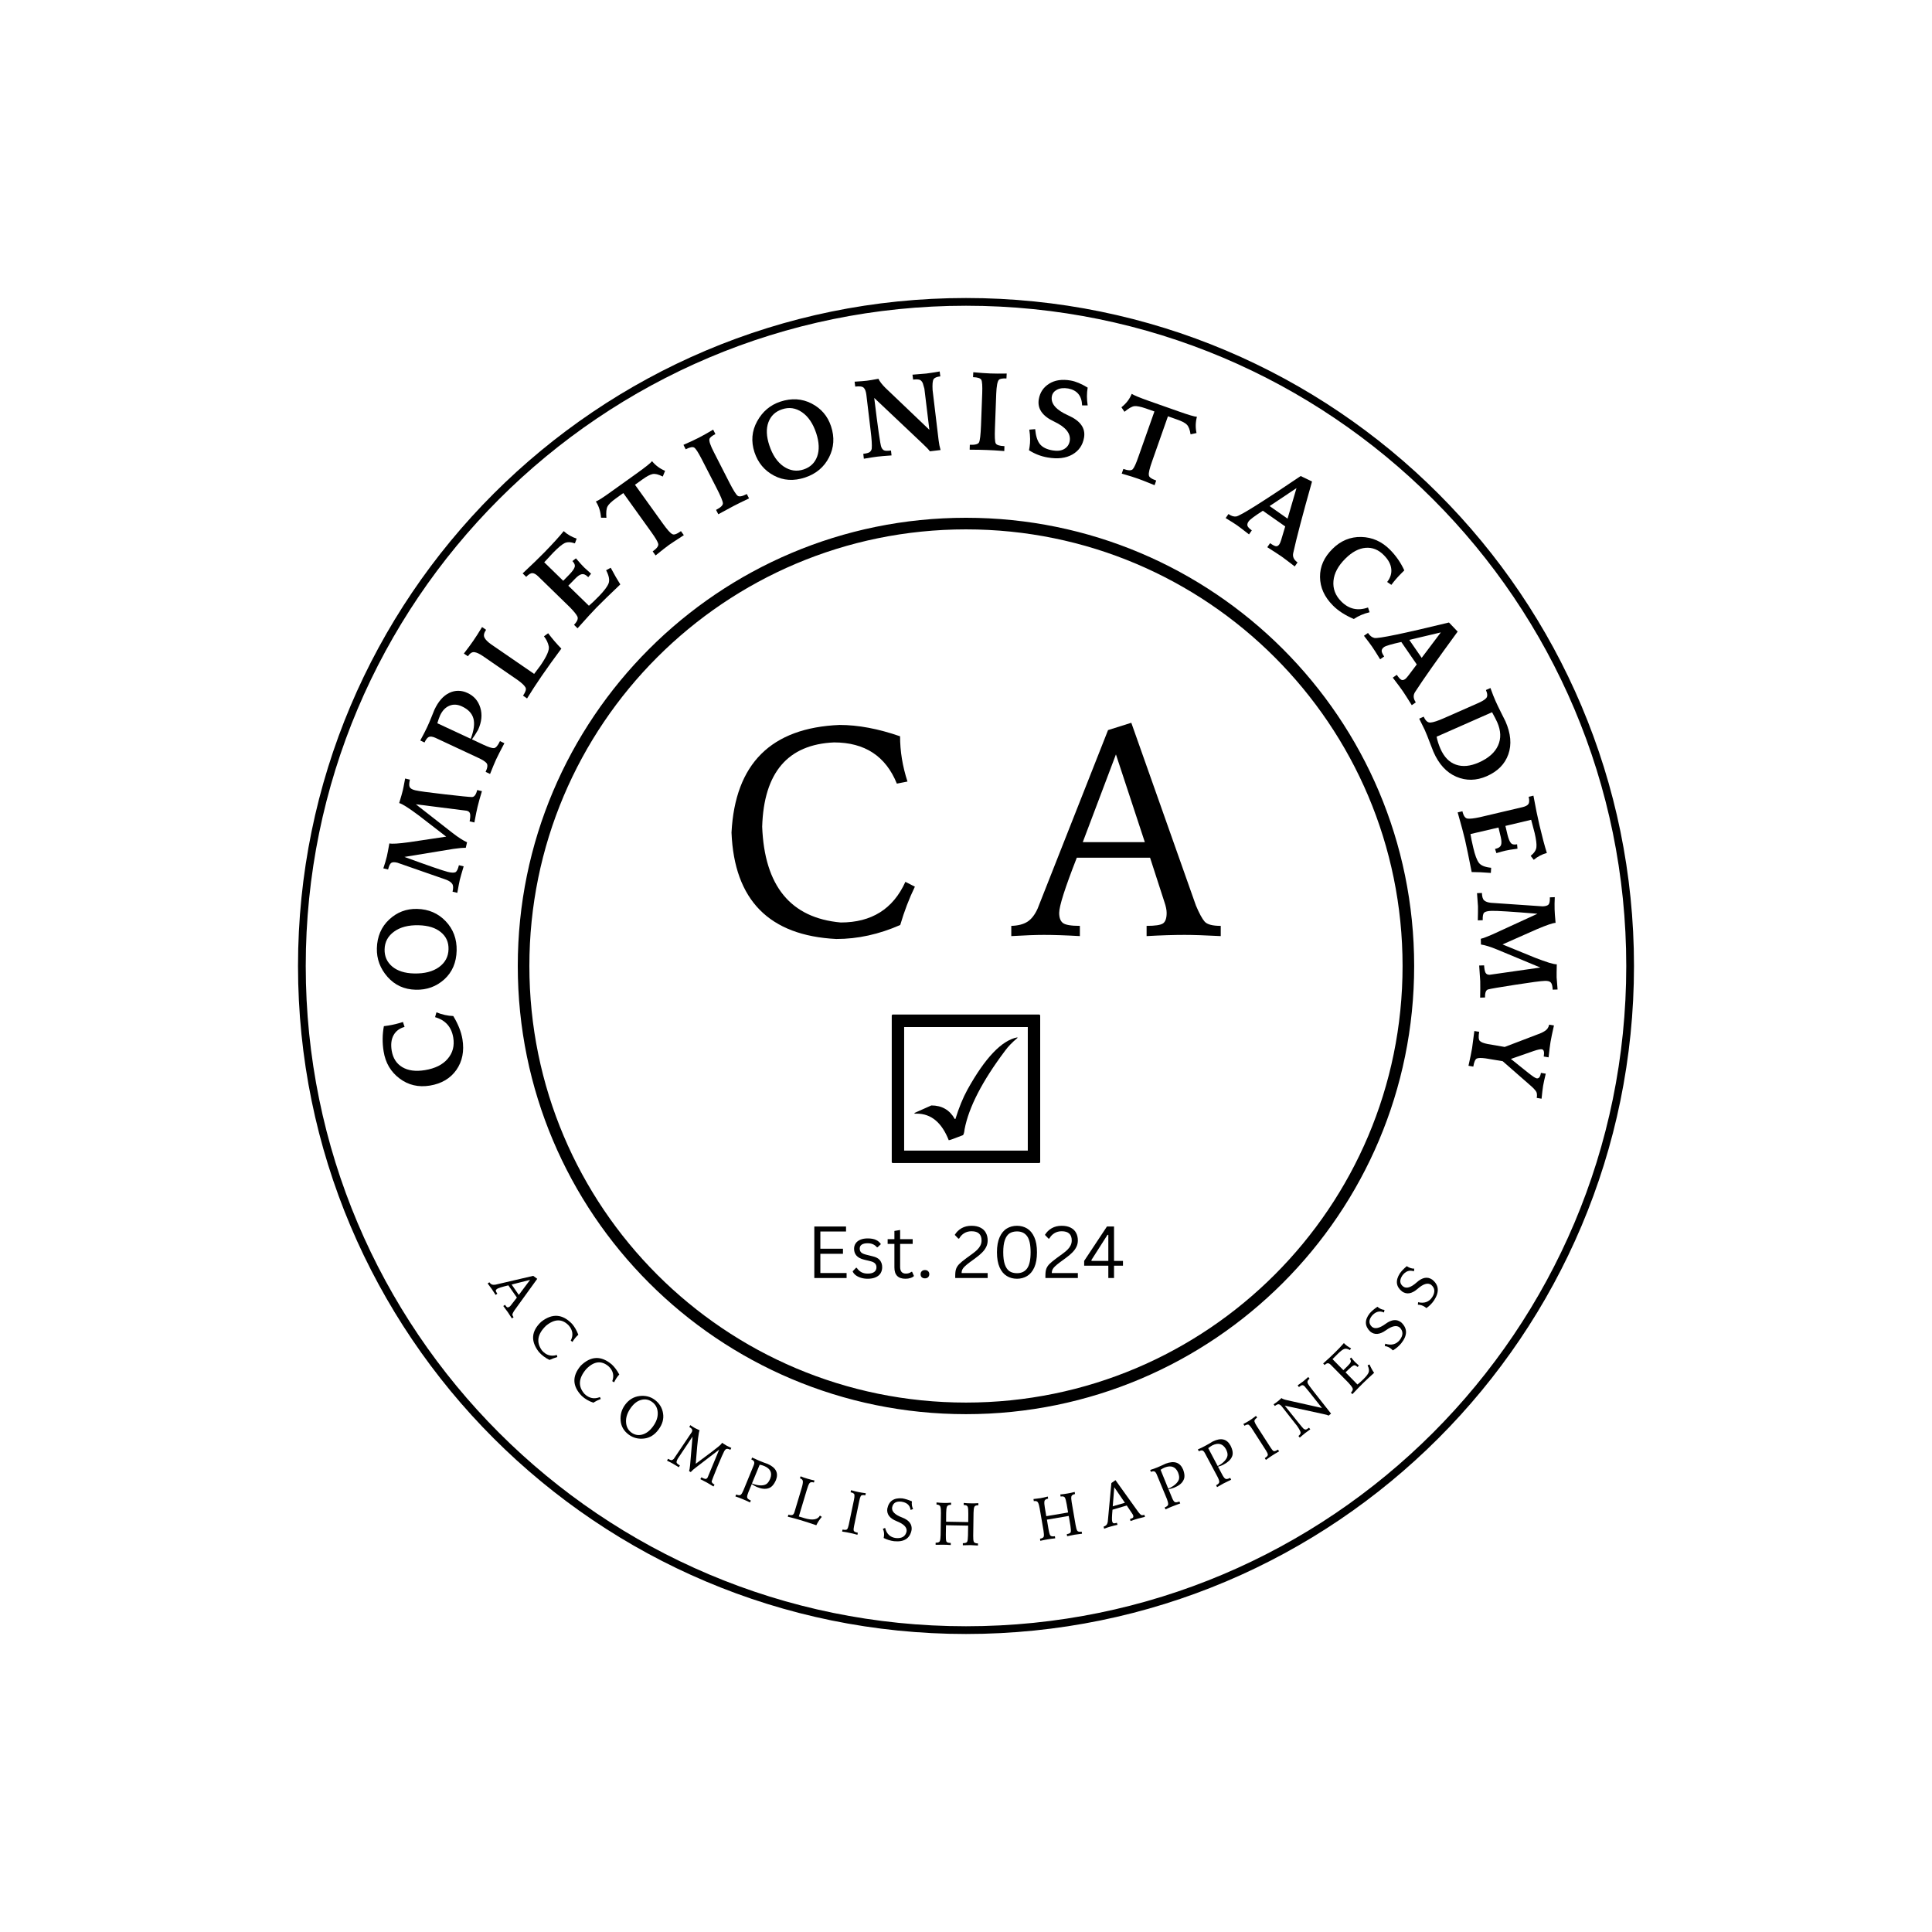 <svg class="ca-logo" xmlns="http://www.w3.org/2000/svg" xmlns:xlink="http://www.w3.org/1999/xlink" width="150" height="150"  zoomAndPan="magnify" viewBox="0 0 375 375" preserveAspectRatio="xMidYMid meet" version="1.0">
  <defs>
    <g/>
    <clipPath id="bb1827db08">
      <path d="M 57.844 57.844 L 317.156 57.844 L 317.156 317.156 L 57.844 317.156 Z M 57.844 57.844 " clip-rule="nonzero"/>
    </clipPath>
    <clipPath id="e3b09990f2">
      <path d="M 187.5 57.844 C 115.891 57.844 57.844 115.891 57.844 187.5 C 57.844 259.105 115.891 317.156 187.5 317.156 C 259.105 317.156 317.156 259.105 317.156 187.5 C 317.156 115.891 259.105 57.844 187.5 57.844 Z M 187.5 57.844 " clip-rule="nonzero"/>
    </clipPath>
    <clipPath id="e4b542cbba">
      <path d="M 100.5 100.5 L 274.488 100.5 L 274.488 274.488 L 100.5 274.488 Z M 100.5 100.5 " clip-rule="nonzero"/>
    </clipPath>
    <clipPath id="138e29d78c">
      <path d="M 187.496 100.5 C 139.449 100.5 100.5 139.449 100.5 187.496 C 100.5 235.543 139.449 274.488 187.496 274.488 C 235.543 274.488 274.488 235.543 274.488 187.496 C 274.488 139.449 235.543 100.5 187.496 100.5 Z M 187.496 100.5 " clip-rule="nonzero"/>
    </clipPath>
  </defs>
  <g clip-path="url(#bb1827db08)">
    <g clip-path="url(#e3b09990f2)">
      <path stroke-linecap="butt" transform="matrix(0.75, 0, 0, 0.75, 57.842, 57.842)" fill="none" stroke-linejoin="miter" d="M 172.877 0.002 C 77.398 0.002 0.002 77.398 0.002 172.877 C 0.002 268.351 77.398 345.752 172.877 345.752 C 268.351 345.752 345.752 268.351 345.752 172.877 C 345.752 77.398 268.351 0.002 172.877 0.002 Z M 172.877 0.002 " stroke="#000000" stroke-width="4" stroke-opacity="1" stroke-miterlimit="4"/>
    </g>
  </g>
  <g clip-path="url(#e4b542cbba)">
    <g clip-path="url(#138e29d78c)">
      <path stroke-linecap="butt" transform="matrix(0.75, 0, 0, 0.75, 100.502, 100.502)" fill="none" stroke-linejoin="miter" d="M 115.992 -0.002 C 51.93 -0.002 -0.002 51.93 -0.002 115.992 C -0.002 180.055 51.93 231.982 115.992 231.982 C 180.055 231.982 231.982 180.055 231.982 115.992 C 231.982 51.93 180.055 -0.002 115.992 -0.002 Z M 115.992 -0.002 " stroke="#000000" stroke-width="6" stroke-opacity="1" stroke-miterlimit="4"/>
    </g>
  </g>
  <g fill="#000" fill-opacity="1">
    <g transform="translate(140.391, 181.696)">
      <g>
        <path d="M 21.938 0.562 C 8.906 -0.094 2.125 -6.977 1.594 -20.094 C 2.289 -33.469 9.281 -40.43 22.562 -40.984 C 26.164 -40.984 30.082 -40.25 34.312 -38.781 C 34.312 -35.883 34.789 -32.957 35.75 -30 L 33.688 -29.594 C 31.531 -34.926 27.461 -37.594 21.484 -37.594 C 12.516 -37.195 7.867 -31.742 7.547 -21.234 C 7.992 -9.711 13.078 -3.516 22.797 -2.641 C 28.785 -2.641 32.969 -5.27 35.344 -10.531 L 37.188 -9.594 C 36.07 -7.289 35.125 -4.812 34.344 -2.156 C 30.227 -0.344 26.094 0.562 21.938 0.562 Z M 21.938 0.562 "/>
      </g>
    </g>
  </g>
  <g fill="#000" fill-opacity="1">
    <g transform="translate(179.777, 181.696)">
      <g/></g>
  </g>
  <g fill="#000" fill-opacity="1">
    <g transform="translate(196.852, 181.696)">
      <g>
        <path d="M 40.094 0 C 37.113 -0.156 34.77 -0.234 33.062 -0.234 C 30.938 -0.234 28.484 -0.156 25.703 0 L 25.703 -1.984 C 27.348 -1.984 28.406 -2.141 28.875 -2.453 C 29.352 -2.773 29.594 -3.457 29.594 -4.5 C 29.594 -5.062 29.453 -5.754 29.172 -6.578 L 26.375 -15.219 L 12.156 -15.219 C 9.875 -9.395 8.734 -5.82 8.734 -4.5 C 8.734 -3.57 8.973 -2.922 9.453 -2.547 C 9.941 -2.172 11.039 -1.984 12.75 -1.984 L 12.75 0 C 10.031 -0.156 7.707 -0.234 5.781 -0.234 C 4.219 -0.234 2.102 -0.156 -0.562 0 L -0.562 -1.984 C 0.738 -2.023 1.781 -2.289 2.562 -2.781 C 3.344 -3.281 4.004 -4.129 4.547 -5.328 L 18.219 -39.984 L 22.734 -41.406 L 35.281 -5.922 C 35.926 -4.398 36.488 -3.363 36.969 -2.812 C 37.457 -2.258 38.5 -1.984 40.094 -1.984 Z M 25.359 -18.234 L 19.75 -35.266 L 13.312 -18.234 Z M 25.359 -18.234 "/>
      </g>
    </g>
  </g>
  <g fill="#000" fill-opacity="1">
    <g transform="translate(90.916, 210.196)">
      <g>
        <path d="M -1.156 -8.484 C -0.781 -6.18 -1.172 -4.195 -2.328 -2.531 C -3.492 -0.875 -5.207 0.141 -7.469 0.516 C -9.695 0.879 -11.66 0.422 -13.359 -0.859 C -15.066 -2.141 -16.098 -3.891 -16.453 -6.109 C -16.723 -7.766 -16.707 -9.398 -16.406 -11.016 C -16.113 -11.047 -15.82 -11.086 -15.531 -11.141 C -14.613 -11.285 -13.672 -11.516 -12.703 -11.828 L -12.391 -10.875 C -13.367 -10.602 -14.078 -10.07 -14.516 -9.281 C -14.961 -8.488 -15.086 -7.488 -14.891 -6.281 C -14.648 -4.812 -13.961 -3.738 -12.828 -3.062 C -11.691 -2.383 -10.227 -2.191 -8.438 -2.484 C -6.469 -2.805 -4.992 -3.539 -4.016 -4.688 C -3.035 -5.832 -2.676 -7.203 -2.938 -8.797 C -3.281 -10.867 -4.457 -12.191 -6.469 -12.766 L -6.203 -13.703 C -5.086 -13.254 -4 -13.016 -2.938 -12.984 C -1.988 -11.422 -1.395 -9.922 -1.156 -8.484 Z M -1.156 -8.484 "/>
      </g>
    </g>
  </g>
  <g fill="#000" fill-opacity="1">
    <g transform="translate(88.212, 192.997)">
      <g>
        <path d="M 0.422 -8.5 C 0.367 -6.176 -0.426 -4.312 -1.969 -2.906 C -3.52 -1.508 -5.367 -0.836 -7.516 -0.891 C -9.742 -0.941 -11.57 -1.773 -13 -3.391 C -14.426 -5.016 -15.113 -6.863 -15.062 -8.938 C -15 -11.227 -14.203 -13.086 -12.672 -14.516 C -11.148 -15.941 -9.344 -16.629 -7.25 -16.578 C -5.008 -16.523 -3.156 -15.723 -1.688 -14.172 C -0.227 -12.629 0.473 -10.738 0.422 -8.5 Z M -1.156 -8.734 C -1.113 -10.109 -1.609 -11.219 -2.641 -12.062 C -3.672 -12.914 -5.109 -13.363 -6.953 -13.406 C -8.93 -13.457 -10.52 -13.047 -11.719 -12.172 C -12.914 -11.305 -13.531 -10.16 -13.562 -8.734 C -13.594 -7.367 -13.098 -6.254 -12.078 -5.391 C -11.055 -4.535 -9.633 -4.086 -7.812 -4.047 C -5.812 -4.004 -4.207 -4.414 -3 -5.281 C -1.801 -6.156 -1.188 -7.305 -1.156 -8.734 Z M -1.156 -8.734 "/>
      </g>
    </g>
  </g>
  <g fill="#000" fill-opacity="1">
    <g transform="translate(88.685, 173.595)">
      <g>
        <path d="M 4.859 -20.031 C 4.504 -18.895 4.219 -17.867 4 -16.953 C 3.875 -16.461 3.672 -15.461 3.391 -13.953 L 2.469 -14.172 C 2.594 -14.816 2.625 -15.297 2.562 -15.609 C 2.508 -15.93 2.289 -16.141 1.906 -16.234 C 1.812 -16.254 -1.477 -16.672 -7.969 -17.484 L -0.812 -11.891 C 0.281 -11.047 1.207 -10.453 1.969 -10.109 L 1.719 -9.031 C 1.207 -9.051 0.414 -8.984 -0.656 -8.828 L -10.188 -7.266 C -5.562 -5.578 -2.754 -4.609 -1.766 -4.359 C -1.066 -4.191 -0.578 -4.172 -0.297 -4.297 C -0.023 -4.43 0.203 -4.883 0.391 -5.656 L 1.312 -5.438 C 0.957 -4.258 0.707 -3.383 0.562 -2.812 C 0.488 -2.52 0.328 -1.68 0.078 -0.297 L -0.844 -0.516 C -0.676 -1.211 -0.695 -1.719 -0.906 -2.031 C -1.113 -2.344 -1.492 -2.609 -2.047 -2.828 L -11.547 -6.141 C -12.086 -6.273 -12.477 -6.27 -12.719 -6.125 C -12.969 -5.977 -13.18 -5.547 -13.359 -4.828 L -14.281 -5.047 C -13.988 -5.91 -13.758 -6.688 -13.594 -7.375 C -13.488 -7.82 -13.328 -8.66 -13.109 -9.891 C -12.598 -9.766 -11.32 -9.844 -9.281 -10.125 L -2.078 -11.203 L -7.438 -15.344 C -9.375 -16.789 -10.629 -17.582 -11.203 -17.719 C -10.836 -18.926 -10.602 -19.75 -10.5 -20.188 C -10.445 -20.383 -10.297 -21.148 -10.047 -22.484 L -9.125 -22.266 C -9.289 -21.578 -9.301 -21.094 -9.156 -20.812 C -9.008 -20.539 -8.656 -20.336 -8.094 -20.203 C -7.395 -20.035 -5.492 -19.773 -2.391 -19.422 C 0.703 -19.066 2.473 -18.891 2.922 -18.891 C 3.379 -18.898 3.719 -19.352 3.938 -20.25 Z M 4.859 -20.031 "/>
      </g>
    </g>
  </g>
  <g fill="#000" fill-opacity="1">
    <g transform="translate(94.698, 151.133)">
      <g>
        <path d="M -3.328 -7.734 C -2.703 -9.367 -2.531 -10.688 -2.812 -11.688 C -3.094 -12.688 -3.832 -13.461 -5.031 -14.016 C -5.895 -14.422 -6.703 -14.469 -7.453 -14.156 C -8.211 -13.852 -8.816 -13.234 -9.266 -12.297 C -9.453 -11.879 -9.633 -11.363 -9.812 -10.75 Z M 3.203 -6.875 C 2.492 -5.539 1.957 -4.488 1.594 -3.719 C 1.312 -3.102 0.922 -2.164 0.422 -0.906 L -0.438 -1.312 C -0.051 -2.133 0.004 -2.703 -0.266 -3.016 C -0.535 -3.336 -1.078 -3.68 -1.891 -4.047 L -10.219 -7.938 C -10.75 -8.164 -11.16 -8.219 -11.453 -8.094 C -11.742 -7.969 -12.023 -7.609 -12.297 -7.016 L -13.125 -7.406 C -12.531 -8.5 -12.086 -9.359 -11.797 -9.984 C -11.523 -10.566 -11.238 -11.234 -10.938 -11.984 C -10.633 -12.742 -10.445 -13.207 -10.375 -13.375 C -9.613 -15 -8.656 -16.086 -7.5 -16.641 C -6.344 -17.191 -5.16 -17.188 -3.953 -16.625 C -2.703 -16.051 -1.875 -15.098 -1.469 -13.766 C -1.062 -12.441 -1.203 -11.02 -1.891 -9.5 C -2.316 -8.75 -2.719 -8.125 -3.094 -7.625 L -0.828 -6.562 C 0.141 -6.113 0.805 -5.898 1.172 -5.922 C 1.547 -5.953 1.938 -6.406 2.344 -7.281 Z M 3.203 -6.875 "/>
      </g>
    </g>
  </g>
  <g fill="#000" fill-opacity="1">
    <g transform="translate(101.739, 136.397)">
      <g>
        <path d="M 7.219 -10.5 C 5.77 -8.551 4.492 -6.773 3.391 -5.172 C 2.348 -3.648 1.406 -2.203 0.562 -0.828 L -0.219 -1.375 C 0.281 -2.094 0.441 -2.617 0.266 -2.953 C 0.055 -3.336 -0.438 -3.812 -1.219 -4.375 L -7.953 -9.016 C -8.648 -9.492 -9.219 -9.758 -9.656 -9.812 C -10.094 -9.875 -10.516 -9.609 -10.922 -9.016 L -11.703 -9.547 C -10.973 -10.484 -10.367 -11.301 -9.891 -12 C -9.41 -12.688 -8.836 -13.582 -8.172 -14.688 L -7.391 -14.156 C -7.805 -13.551 -7.91 -13.047 -7.703 -12.641 C -7.504 -12.234 -7.07 -11.797 -6.406 -11.328 L 1.938 -5.594 C 2.508 -6.332 2.922 -6.879 3.172 -7.234 C 4.379 -8.992 4.914 -10.219 4.781 -10.906 C 4.645 -11.602 4.332 -12.266 3.844 -12.891 L 4.656 -13.484 C 5.5 -12.367 6.352 -11.375 7.219 -10.5 Z M 7.219 -10.5 "/>
      </g>
    </g>
  </g>
  <g fill="#000" fill-opacity="1">
    <g transform="translate(111.4, 122.669)">
      <g>
        <path d="M 9 -9.234 C 6.926 -7.266 5.395 -5.773 4.406 -4.766 C 3.688 -4.035 2.453 -2.688 0.703 -0.719 L 0.016 -1.391 C 0.648 -2.047 0.867 -2.582 0.672 -3 C 0.473 -3.414 -0.023 -4.031 -0.828 -4.844 L -6.922 -10.781 C -7.348 -11.195 -7.723 -11.41 -8.047 -11.422 C -8.379 -11.441 -8.785 -11.203 -9.266 -10.703 L -9.953 -11.375 C -8.234 -12.977 -6.832 -14.332 -5.75 -15.438 C -4.133 -17.094 -2.879 -18.473 -1.984 -19.578 C -1.266 -18.922 -0.426 -18.438 0.531 -18.125 L 0.188 -17.203 C -0.633 -17.484 -1.301 -17.5 -1.812 -17.25 C -2.32 -17 -3.047 -16.395 -3.984 -15.438 C -4.316 -15.094 -4.91 -14.457 -5.766 -13.531 L -2.078 -9.938 L -0.844 -11.203 C -0.301 -11.773 0.023 -12.238 0.141 -12.594 C 0.254 -12.957 0.109 -13.348 -0.297 -13.766 L 0.391 -14.297 C 1.117 -13.441 1.66 -12.844 2.016 -12.5 C 2.285 -12.238 2.723 -11.844 3.328 -11.312 L 2.781 -10.641 L 2.672 -10.734 C 2.273 -11.129 1.895 -11.289 1.531 -11.219 C 1.164 -11.156 0.727 -10.859 0.219 -10.328 L -1.094 -8.984 L 2.906 -5.094 C 3.426 -5.531 4.078 -6.148 4.859 -6.953 C 5.879 -8.004 6.504 -8.836 6.734 -9.453 C 6.961 -10.078 6.801 -10.922 6.25 -11.984 L 7.141 -12.469 C 7.816 -11.195 8.438 -10.117 9 -9.234 Z M 9 -9.234 "/>
      </g>
    </g>
  </g>
  <g fill="#000" fill-opacity="1">
    <g transform="translate(123.296, 110.639)">
      <g>
        <path d="M 9.438 -6.766 C 7.863 -5.742 6.898 -5.109 6.547 -4.859 C 5.973 -4.441 5.109 -3.766 3.953 -2.828 L 3.391 -3.609 C 4.203 -4.191 4.562 -4.68 4.469 -5.078 C 4.375 -5.484 3.926 -6.242 3.125 -7.359 L -2.312 -14.938 L -3.766 -13.891 C -4.617 -13.273 -5.156 -12.758 -5.375 -12.344 C -5.602 -11.926 -5.676 -11.191 -5.594 -10.141 L -6.641 -10.156 C -6.723 -11.352 -7.055 -12.398 -7.641 -13.297 C -7.172 -13.473 -6.18 -14.109 -4.672 -15.203 L 0.312 -18.766 C 2.008 -19.984 2.992 -20.77 3.266 -21.125 C 3.953 -20.289 4.797 -19.664 5.797 -19.25 L 5.344 -18.141 C 4.508 -18.566 3.852 -18.727 3.375 -18.625 C 2.895 -18.531 2.25 -18.191 1.438 -17.609 L -0.047 -16.547 L 5.328 -9.062 C 6.223 -7.812 6.848 -7.113 7.203 -6.969 C 7.504 -6.77 8.062 -6.961 8.875 -7.547 Z M 9.438 -6.766 "/>
      </g>
    </g>
  </g>
  <g fill="#000" fill-opacity="1">
    <g transform="translate(138.532, 100.268)">
      <g>
        <path d="M 6.859 -3.531 C 5.504 -2.883 4.5 -2.391 3.844 -2.047 C 3.219 -1.723 2.234 -1.191 0.891 -0.453 L 0.453 -1.297 C 1.336 -1.754 1.781 -2.176 1.781 -2.562 C 1.781 -2.957 1.352 -3.984 0.5 -5.641 L -2.359 -11.203 C -3.004 -12.453 -3.473 -13.176 -3.766 -13.375 C -4.066 -13.582 -4.625 -13.477 -5.438 -13.062 L -5.875 -13.922 C -4.633 -14.461 -3.641 -14.926 -2.891 -15.312 C -2.16 -15.688 -1.234 -16.207 -0.109 -16.875 L 0.328 -16.016 C -0.359 -15.66 -0.742 -15.344 -0.828 -15.062 C -0.941 -14.676 -0.648 -13.812 0.047 -12.469 L 3.109 -6.469 C 3.836 -5.062 4.352 -4.25 4.656 -4.031 C 4.969 -3.812 5.555 -3.926 6.422 -4.375 Z M 6.859 -3.531 "/>
      </g>
    </g>
  </g>
  <g fill="#000" fill-opacity="1">
    <g transform="translate(148.149, 95.148)">
      <g>
        <path d="M 8.125 -2.469 C 5.926 -1.738 3.906 -1.863 2.062 -2.844 C 0.227 -3.82 -1.023 -5.328 -1.703 -7.359 C -2.398 -9.484 -2.227 -11.488 -1.188 -13.375 C -0.156 -15.258 1.344 -16.531 3.312 -17.188 C 5.488 -17.906 7.508 -17.785 9.375 -16.828 C 11.238 -15.867 12.5 -14.395 13.156 -12.406 C 13.863 -10.281 13.734 -8.27 12.766 -6.375 C 11.797 -4.477 10.25 -3.176 8.125 -2.469 Z M 7.844 -4.031 C 9.145 -4.469 10.02 -5.312 10.469 -6.562 C 10.914 -7.812 10.852 -9.312 10.281 -11.062 C 9.656 -12.945 8.734 -14.305 7.516 -15.141 C 6.297 -15.973 5.008 -16.16 3.656 -15.703 C 2.352 -15.273 1.469 -14.438 1 -13.188 C 0.539 -11.938 0.598 -10.445 1.172 -8.719 C 1.797 -6.82 2.723 -5.453 3.953 -4.609 C 5.191 -3.773 6.488 -3.582 7.844 -4.031 Z M 7.844 -4.031 "/>
      </g>
    </g>
  </g>
  <g fill="#000" fill-opacity="1">
    <g transform="translate(166.673, 89.163)">
      <g>
        <path d="M 15.891 -1.812 L 13.812 -1.562 C 13.633 -1.844 13.156 -2.348 12.375 -3.078 L 3.016 -11.922 C 3.723 -6.086 4.18 -2.906 4.391 -2.375 C 4.523 -2.062 4.703 -1.852 4.922 -1.75 C 5.141 -1.645 5.586 -1.633 6.266 -1.719 L 6.375 -0.766 C 5.039 -0.672 4.129 -0.594 3.641 -0.531 C 3.242 -0.488 2.363 -0.352 1 -0.125 L 0.891 -1.078 C 1.523 -1.148 1.941 -1.266 2.141 -1.422 C 2.348 -1.578 2.477 -1.797 2.531 -2.078 C 2.594 -2.773 2.523 -3.914 2.328 -5.5 L 1.484 -12.562 C 1.398 -13.219 1.227 -13.664 0.969 -13.906 C 0.719 -14.156 0.172 -14.227 -0.672 -14.125 L -0.797 -15.078 C 0.328 -15.148 1.117 -15.211 1.578 -15.266 C 2.004 -15.316 2.754 -15.441 3.828 -15.641 C 4.078 -15.117 4.531 -14.531 5.188 -13.875 L 13.719 -5.734 L 12.75 -13.719 C 12.582 -14.301 12.484 -14.645 12.453 -14.75 C 12.328 -15.062 12.148 -15.281 11.922 -15.406 C 11.691 -15.531 11.238 -15.555 10.562 -15.484 L 10.438 -16.438 C 11.727 -16.531 12.613 -16.602 13.094 -16.656 C 13.676 -16.727 14.551 -16.863 15.719 -17.062 L 15.844 -16.109 C 15.156 -16.035 14.719 -15.848 14.531 -15.547 C 14.344 -15.254 14.281 -14.551 14.344 -13.438 L 15.516 -3.672 C 15.598 -2.992 15.723 -2.375 15.891 -1.812 Z M 15.891 -1.812 "/>
      </g>
    </g>
  </g>
  <g fill="#000" fill-opacity="1">
    <g transform="translate(187.211, 87.253)">
      <g>
        <path d="M 7.719 0.297 C 6.219 0.18 5.098 0.113 4.359 0.094 C 3.648 0.062 2.531 0.039 1 0.031 L 1.031 -0.922 C 2.031 -0.879 2.625 -1.031 2.812 -1.375 C 3 -1.719 3.129 -2.82 3.203 -4.688 L 3.438 -10.922 C 3.488 -12.328 3.43 -13.191 3.266 -13.516 C 3.109 -13.836 2.57 -14.016 1.656 -14.047 L 1.703 -15 C 3.055 -14.875 4.156 -14.797 5 -14.766 C 5.82 -14.734 6.883 -14.727 8.188 -14.75 L 8.141 -13.797 C 7.359 -13.828 6.867 -13.738 6.672 -13.531 C 6.391 -13.238 6.219 -12.336 6.156 -10.828 L 5.906 -4.109 C 5.844 -2.523 5.891 -1.562 6.047 -1.219 C 6.203 -0.883 6.77 -0.695 7.75 -0.656 Z M 7.719 0.297 "/>
      </g>
    </g>
  </g>
  <g fill="#000" fill-opacity="1">
    <g transform="translate(198.209, 87.688)">
      <g>
        <path d="M 5.156 1.109 C 3.852 0.891 2.641 0.422 1.516 -0.297 L 1.625 -0.906 C 1.789 -1.883 1.773 -3.016 1.578 -4.297 L 2.719 -4.391 C 2.832 -3.098 3.133 -2.133 3.625 -1.5 C 4.125 -0.875 4.945 -0.461 6.094 -0.266 C 7.008 -0.109 7.758 -0.195 8.344 -0.531 C 8.938 -0.875 9.297 -1.391 9.422 -2.078 C 9.672 -3.535 8.656 -4.801 6.375 -5.875 C 4.094 -6.945 3.109 -8.391 3.422 -10.203 C 3.648 -11.516 4.32 -12.52 5.438 -13.219 C 6.551 -13.914 7.941 -14.117 9.609 -13.828 C 10.578 -13.66 11.676 -13.203 12.906 -12.453 C 12.719 -11.367 12.719 -10.219 12.906 -9 L 11.828 -9 C 11.766 -10.852 10.867 -11.945 9.141 -12.281 C 8.254 -12.426 7.523 -12.348 6.953 -12.047 C 6.391 -11.754 6.055 -11.32 5.953 -10.75 C 5.711 -9.344 6.77 -8.113 9.125 -7.062 C 11.488 -6.02 12.516 -4.582 12.203 -2.75 C 11.953 -1.281 11.195 -0.188 9.938 0.531 C 8.676 1.25 7.082 1.441 5.156 1.109 Z M 5.156 1.109 "/>
      </g>
    </g>
  </g>
  <g fill="#000" fill-opacity="1">
    <g transform="translate(213.151, 90.318)">
      <g>
        <path d="M 10.953 3.859 C 9.211 3.148 8.141 2.727 7.734 2.594 C 7.066 2.352 6.016 2.023 4.578 1.609 L 4.891 0.703 C 5.836 1.035 6.445 1.051 6.719 0.75 C 7 0.445 7.363 -0.352 7.812 -1.656 L 10.922 -10.453 L 9.234 -11.047 C 8.234 -11.391 7.5 -11.535 7.031 -11.484 C 6.562 -11.43 5.922 -11.066 5.109 -10.391 L 4.516 -11.266 C 5.453 -12.004 6.117 -12.875 6.516 -13.875 C 6.941 -13.594 8.035 -13.141 9.797 -12.516 L 15.562 -10.484 C 17.531 -9.785 18.734 -9.43 19.172 -9.422 C 18.891 -8.367 18.863 -7.316 19.094 -6.266 L 17.938 -6.016 C 17.801 -6.93 17.555 -7.562 17.203 -7.906 C 16.859 -8.25 16.211 -8.582 15.266 -8.906 L 13.547 -9.516 L 10.484 -0.812 C 9.973 0.625 9.758 1.531 9.844 1.906 C 9.844 2.27 10.316 2.617 11.266 2.953 Z M 10.953 3.859 "/>
      </g>
    </g>
  </g>
  <g fill="#000" fill-opacity="1">
    <g transform="translate(230.418, 96.939)">
      <g/></g>
  </g>
  <g fill="#000" fill-opacity="1">
    <g transform="translate(238.289, 100.821)">
      <g>
        <path d="M 13.016 9.125 C 11.773 8.164 10.922 7.52 10.453 7.188 C 9.984 6.863 9.062 6.266 7.688 5.391 L 8.234 4.609 C 8.766 4.984 9.145 5.18 9.375 5.203 C 9.613 5.234 9.832 5.109 10.031 4.828 C 10.145 4.66 10.266 4.375 10.391 3.969 L 11.172 1.359 L 6.828 -1.688 C 5.211 -0.645 4.289 0.047 4.062 0.391 C 3.844 0.703 3.77 0.984 3.844 1.234 C 3.926 1.484 4.207 1.781 4.688 2.125 L 4.141 2.906 C 3.023 2.031 2.254 1.441 1.828 1.141 C 1.453 0.879 0.711 0.41 -0.391 -0.266 L 0.156 -1.047 C 0.707 -0.66 1.211 -0.504 1.672 -0.578 C 2.484 -0.723 6.648 -3.336 14.172 -8.422 L 16.375 -7.359 C 14.562 -0.941 13.348 3.672 12.734 6.484 C 12.555 7.211 12.832 7.832 13.562 8.344 Z M 11.625 -0.156 L 13.359 -6.078 L 8.141 -2.594 Z M 11.625 -0.156 "/>
      </g>
    </g>
  </g>
  <g fill="#000" fill-opacity="1">
    <g transform="translate(252.84, 111.288)">
      <g>
        <path d="M 5.875 6.234 C 4.227 4.578 3.395 2.734 3.375 0.703 C 3.352 -1.316 4.16 -3.133 5.797 -4.75 C 7.398 -6.344 9.266 -7.113 11.391 -7.062 C 13.516 -7.008 15.367 -6.188 16.953 -4.594 C 18.129 -3.406 19.055 -2.066 19.734 -0.578 C 19.523 -0.367 19.316 -0.16 19.109 0.047 C 18.453 0.703 17.82 1.43 17.219 2.234 L 16.406 1.672 C 17.039 0.867 17.305 0.02 17.203 -0.875 C 17.109 -1.781 16.629 -2.664 15.766 -3.531 C 14.723 -4.594 13.539 -5.066 12.219 -4.953 C 10.906 -4.848 9.609 -4.16 8.328 -2.891 C 6.898 -1.484 6.117 -0.031 5.984 1.469 C 5.848 2.977 6.352 4.305 7.5 5.453 C 8.969 6.941 10.695 7.332 12.688 6.625 L 13 7.547 C 11.832 7.828 10.812 8.266 9.938 8.859 C 8.25 8.141 6.895 7.266 5.875 6.234 Z M 5.875 6.234 "/>
      </g>
    </g>
  </g>
  <g fill="#000" fill-opacity="1">
    <g transform="translate(265.009, 123.796)">
      <g>
        <path d="M 9.016 13.078 C 8.191 11.754 7.617 10.859 7.297 10.391 C 6.973 9.91 6.316 9.023 5.328 7.734 L 6.109 7.188 C 6.473 7.719 6.758 8.035 6.969 8.141 C 7.188 8.254 7.441 8.211 7.734 8.016 C 7.891 7.898 8.098 7.672 8.359 7.328 L 9.984 5.172 L 6.984 0.812 C 5.109 1.227 4 1.551 3.656 1.781 C 3.352 2 3.191 2.238 3.172 2.5 C 3.16 2.758 3.32 3.133 3.656 3.625 L 2.875 4.172 C 2.133 2.961 1.613 2.145 1.312 1.719 C 1.051 1.332 0.523 0.629 -0.266 -0.391 L 0.516 -0.938 C 0.891 -0.383 1.305 -0.062 1.766 0.031 C 2.578 0.176 7.398 -0.82 16.234 -2.969 L 17.922 -1.203 C 13.973 4.191 11.223 8.094 9.672 10.5 C 9.254 11.125 9.297 11.801 9.797 12.531 Z M 10.938 3.891 L 14.656 -1.047 L 8.531 0.406 Z M 10.938 3.891 "/>
      </g>
    </g>
  </g>
  <g fill="#000" fill-opacity="1">
    <g transform="translate(275.061, 138.573)">
      <g>
        <path d="M 3.172 7.359 C 3.086 7.172 2.863 6.598 2.5 5.641 C 2.145 4.68 1.801 3.828 1.469 3.078 C 1.395 2.898 1.039 2.18 0.406 0.922 L 1.281 0.531 C 1.633 1.344 2.082 1.723 2.625 1.672 C 3.164 1.629 4.047 1.336 5.266 0.797 L 11.75 -2.062 C 12.57 -2.414 13.125 -2.75 13.406 -3.062 C 13.695 -3.383 13.68 -3.91 13.359 -4.641 L 14.234 -5.031 C 14.609 -3.977 14.938 -3.141 15.219 -2.516 C 15.469 -1.953 15.812 -1.234 16.25 -0.359 C 16.695 0.504 16.992 1.098 17.141 1.422 C 18.191 3.805 18.379 5.945 17.703 7.844 C 17.035 9.738 15.645 11.148 13.531 12.078 C 11.488 12.973 9.516 13.008 7.609 12.188 C 5.703 11.375 4.223 9.766 3.172 7.359 Z M 4.531 6.766 C 5.238 8.367 6.238 9.395 7.531 9.844 C 8.832 10.301 10.316 10.16 11.984 9.422 C 13.848 8.598 15.086 7.504 15.703 6.141 C 16.328 4.773 16.273 3.266 15.547 1.609 C 15.336 1.141 15.004 0.492 14.547 -0.328 L 3.781 4.422 C 3.945 5.223 4.195 6.004 4.531 6.766 Z M 4.531 6.766 "/>
      </g>
    </g>
  </g>
  <g fill="#000" fill-opacity="1">
    <g transform="translate(282.699, 156.716)">
      <g>
        <path d="M 2.953 12.547 C 2.398 9.742 1.969 7.648 1.656 6.266 C 1.426 5.273 0.953 3.508 0.234 0.969 L 1.156 0.75 C 1.363 1.645 1.695 2.117 2.156 2.172 C 2.625 2.234 3.41 2.145 4.516 1.906 L 12.812 -0.047 C 13.383 -0.18 13.766 -0.379 13.953 -0.641 C 14.148 -0.91 14.172 -1.383 14.016 -2.062 L 14.938 -2.281 C 15.363 0.039 15.754 1.953 16.109 3.453 C 16.641 5.703 17.117 7.5 17.547 8.844 C 16.617 9.094 15.77 9.535 15 10.172 L 14.406 9.406 C 15.082 8.863 15.453 8.305 15.516 7.734 C 15.586 7.172 15.473 6.242 15.172 4.953 C 15.055 4.473 14.832 3.625 14.5 2.406 L 9.5 3.594 L 9.906 5.312 C 10.094 6.07 10.305 6.598 10.547 6.891 C 10.785 7.191 11.191 7.281 11.766 7.156 L 11.844 8.016 C 10.727 8.16 9.938 8.289 9.469 8.406 C 9.102 8.488 8.531 8.645 7.75 8.875 L 7.484 8.062 L 7.609 8.031 C 8.16 7.906 8.504 7.672 8.641 7.328 C 8.773 6.984 8.758 6.453 8.594 5.734 L 8.156 3.906 L 2.719 5.172 C 2.82 5.859 3.004 6.75 3.266 7.844 C 3.598 9.27 3.961 10.242 4.359 10.766 C 4.754 11.285 5.547 11.602 6.734 11.719 L 6.672 12.719 C 5.234 12.602 3.992 12.547 2.953 12.547 Z M 2.953 12.547 "/>
      </g>
    </g>
  </g>
  <g fill="#000" fill-opacity="1">
    <g transform="translate(286.671, 173.047)">
      <g>
        <path d="M 0.625 20.594 C 0.656 19.406 0.66 18.336 0.641 17.391 C 0.617 16.898 0.551 15.891 0.438 14.359 L 1.391 14.328 C 1.43 14.984 1.52 15.453 1.656 15.734 C 1.801 16.023 2.07 16.164 2.469 16.156 C 2.562 16.156 5.844 15.688 12.312 14.75 L 3.938 11.266 C 2.656 10.734 1.602 10.406 0.781 10.281 L 0.75 9.172 C 1.227 9.055 1.969 8.781 2.969 8.344 L 11.75 4.312 C 6.844 3.906 3.879 3.719 2.859 3.75 C 2.141 3.77 1.66 3.879 1.422 4.078 C 1.191 4.273 1.094 4.77 1.125 5.562 L 0.172 5.594 C 0.203 4.363 0.211 3.453 0.203 2.859 C 0.191 2.555 0.129 1.707 0.016 0.312 L 0.969 0.281 C 0.988 1 1.133 1.477 1.406 1.719 C 1.688 1.969 2.125 2.125 2.719 2.188 L 12.766 2.875 C 13.316 2.852 13.691 2.738 13.891 2.531 C 14.086 2.332 14.176 1.863 14.156 1.125 L 15.109 1.094 C 15.066 1.988 15.055 2.789 15.078 3.5 C 15.086 3.957 15.148 4.816 15.266 6.078 C 14.742 6.098 13.535 6.508 11.641 7.312 L 4.969 10.266 L 11.234 12.828 C 13.492 13.711 14.914 14.145 15.5 14.125 C 15.469 15.383 15.457 16.234 15.469 16.672 C 15.477 16.867 15.539 17.648 15.656 19.016 L 14.703 19.047 C 14.672 18.336 14.547 17.867 14.328 17.641 C 14.117 17.422 13.727 17.32 13.156 17.344 C 12.438 17.363 10.535 17.613 7.453 18.094 C 4.367 18.57 2.609 18.875 2.172 19 C 1.742 19.125 1.547 19.645 1.578 20.562 Z M 0.625 20.594 "/>
      </g>
    </g>
  </g>
  <g fill="#000" fill-opacity="1">
    <g transform="translate(286.811, 196.306)">
      <g>
        <path d="M -1.781 10.562 C -1.445 9.07 -1.211 7.926 -1.078 7.125 C -1.035 6.875 -0.891 5.77 -0.641 3.812 L 0.297 3.969 C 0.141 4.883 0.176 5.469 0.406 5.719 C 0.633 5.977 1.156 6.188 1.969 6.344 L 5.25 6.906 L 11.594 4.484 C 12.188 4.285 12.691 4.047 13.109 3.766 C 13.523 3.484 13.781 3.086 13.875 2.578 L 14.812 2.734 C 14.5 4.098 14.273 5.172 14.141 5.953 C 14.047 6.516 13.922 7.504 13.766 8.922 L 12.828 8.766 C 12.973 7.898 12.852 7.43 12.469 7.359 C 12.188 7.316 11.66 7.426 10.891 7.688 L 6.453 9.234 C 8.211 10.66 9.336 11.562 9.828 11.938 C 10.316 12.32 10.676 12.586 10.906 12.734 C 11.133 12.879 11.316 12.969 11.453 13 C 11.879 13.07 12.156 12.719 12.281 11.938 L 13.219 12.094 C 12.957 13.188 12.785 13.977 12.703 14.469 C 12.617 14.988 12.52 15.816 12.406 16.953 L 11.469 16.797 C 11.57 16.191 11.516 15.75 11.297 15.469 C 11.086 15.188 10.82 14.898 10.5 14.609 C 10.25 14.391 8.367 12.742 4.859 9.672 L 1.547 9.125 C 0.691 9.008 0.117 9.02 -0.172 9.156 C -0.473 9.301 -0.695 9.82 -0.844 10.719 Z M -1.781 10.562 "/>
      </g>
    </g>
  </g>
  <g fill="#000" fill-opacity="1">
    <g transform="translate(94.717, 249.219)">
      <g>
        <path d="M 4.641 6.688 C 4.316 6.164 4.055 5.766 3.859 5.484 C 3.617 5.141 3.32 4.738 2.969 4.281 L 3.297 4.047 C 3.492 4.328 3.645 4.488 3.75 4.531 C 3.852 4.57 3.992 4.535 4.172 4.422 C 4.273 4.348 4.375 4.242 4.469 4.109 L 5.609 2.641 L 3.953 0.266 C 2.711 0.566 1.984 0.797 1.766 0.953 C 1.609 1.055 1.523 1.164 1.516 1.281 C 1.516 1.406 1.613 1.609 1.812 1.891 L 1.484 2.125 C 1.18 1.656 0.922 1.258 0.703 0.938 C 0.523 0.676 0.27 0.332 -0.062 -0.094 L 0.266 -0.328 C 0.422 -0.109 0.582 0.031 0.75 0.094 C 0.926 0.164 1.148 0.18 1.422 0.141 L 8.781 -1.578 L 9.562 -1 L 5.078 5.203 C 4.898 5.492 4.789 5.707 4.75 5.844 C 4.707 5.988 4.781 6.191 4.969 6.453 Z M 5.984 2.125 L 8.172 -0.797 L 4.594 0.109 Z M 5.984 2.125 "/>
      </g>
    </g>
  </g>
  <g fill="#000" fill-opacity="1">
    <g transform="translate(101.754, 258.979)">
      <g>
        <path d="M 2.844 3.438 C 1.207 1.344 1.359 -0.609 3.297 -2.422 C 5.43 -4.098 7.43 -3.957 9.297 -2 C 9.773 -1.445 10.176 -0.75 10.5 0.094 C 10.062 0.477 9.68 0.941 9.359 1.484 L 9.031 1.234 C 9.562 0.18 9.426 -0.801 8.625 -1.719 C 7.363 -3.031 5.906 -3.016 4.25 -1.672 C 2.551 -0.055 2.281 1.547 3.438 3.141 C 4.238 4.066 5.203 4.359 6.328 4.016 L 6.422 4.422 C 5.922 4.566 5.414 4.754 4.906 4.984 C 4.082 4.586 3.395 4.07 2.844 3.438 Z M 2.844 3.438 "/>
      </g>
    </g>
  </g>
  <g fill="#000" fill-opacity="1">
    <g transform="translate(109.732, 267.839)">
      <g>
        <path d="M 3.188 3.109 C 1.344 1.211 1.281 -0.742 3 -2.766 C 4.957 -4.672 6.969 -4.742 9.031 -2.984 C 9.562 -2.492 10.039 -1.848 10.469 -1.047 C 10.07 -0.617 9.738 -0.113 9.469 0.469 L 9.109 0.25 C 9.516 -0.852 9.273 -1.816 8.391 -2.641 C 6.992 -3.816 5.551 -3.641 4.062 -2.109 C 2.531 -0.328 2.426 1.289 3.75 2.75 C 4.645 3.582 5.633 3.773 6.719 3.328 L 6.875 3.703 C 6.383 3.891 5.898 4.129 5.422 4.422 C 4.547 4.117 3.801 3.68 3.188 3.109 Z M 3.188 3.109 "/>
      </g>
    </g>
  </g>
  <g fill="#000" fill-opacity="1">
    <g transform="translate(118.62, 275.815)">
      <g>
        <path d="M 3.453 2.672 C 2.473 1.961 1.938 1.047 1.844 -0.078 C 1.75 -1.211 2.035 -2.234 2.703 -3.141 C 3.43 -4.129 4.359 -4.695 5.484 -4.844 C 6.609 -4.988 7.598 -4.75 8.453 -4.125 C 9.367 -3.445 9.91 -2.566 10.078 -1.484 C 10.254 -0.41 9.961 0.633 9.203 1.656 C 8.441 2.695 7.504 3.281 6.391 3.406 C 5.273 3.531 4.297 3.285 3.453 2.672 Z M 3.922 2.234 C 4.555 2.703 5.254 2.836 6.016 2.641 C 6.785 2.441 7.484 1.922 8.109 1.078 C 8.773 0.18 9.086 -0.711 9.047 -1.609 C 9.004 -2.504 8.645 -3.195 7.969 -3.688 C 7.332 -4.156 6.641 -4.297 5.891 -4.109 C 5.141 -3.93 4.461 -3.43 3.859 -2.609 C 3.18 -1.68 2.859 -0.766 2.891 0.141 C 2.922 1.047 3.266 1.742 3.922 2.234 Z M 3.922 2.234 "/>
      </g>
    </g>
  </g>
  <g fill="#000" fill-opacity="1">
    <g transform="translate(129.295, 283.417)">
      <g>
        <path d="M 9.188 5.109 C 8.676 4.785 8.258 4.535 7.938 4.359 C 7.582 4.16 7.148 3.938 6.641 3.688 L 6.844 3.328 C 7.176 3.516 7.43 3.617 7.609 3.641 C 7.785 3.66 7.938 3.562 8.062 3.344 C 8.094 3.301 8.836 1.504 10.297 -2.047 L 5.781 1.422 C 5.383 1.703 5.051 2 4.781 2.312 L 4.453 2.125 C 4.523 1.938 4.594 1.539 4.656 0.938 L 5.125 -4.578 L 2.266 -0.297 C 2.078 0.047 2 0.297 2.031 0.453 C 2.062 0.609 2.273 0.797 2.672 1.016 L 2.469 1.375 C 2.008 1.082 1.617 0.848 1.297 0.672 C 1.023 0.516 0.648 0.32 0.172 0.094 L 0.375 -0.266 C 0.656 -0.109 0.859 -0.02 0.984 0 C 1.117 0.02 1.285 -0.062 1.484 -0.25 L 4.953 -5.406 C 5.078 -5.625 5.102 -5.805 5.031 -5.953 C 4.969 -6.109 4.789 -6.27 4.5 -6.438 L 4.688 -6.797 C 5.145 -6.492 5.453 -6.301 5.609 -6.219 C 5.703 -6.164 6 -6.023 6.5 -5.797 C 6.312 -5.453 6.098 -3.734 5.859 -0.641 C 5.816 -0.066 5.781 0.379 5.75 0.703 L 8.906 -1.656 C 9.938 -2.438 10.531 -2.926 10.688 -3.125 C 10.75 -3.195 10.801 -3.281 10.844 -3.375 C 11.219 -3.133 11.52 -2.945 11.75 -2.812 C 11.988 -2.688 12.289 -2.539 12.656 -2.375 L 12.469 -2.016 C 12.145 -2.172 11.898 -2.227 11.734 -2.188 C 11.566 -2.145 11.41 -1.988 11.266 -1.719 C 11.098 -1.426 10.664 -0.441 9.969 1.234 C 9.281 2.922 8.91 3.859 8.859 4.047 C 8.785 4.273 8.961 4.508 9.391 4.75 Z M 9.188 5.109 "/>
      </g>
    </g>
  </g>
  <g fill="#000" fill-opacity="1">
    <g transform="translate(142.408, 290.312)">
      <g>
        <path d="M 3.547 -2.375 C 4.086 -2.156 4.602 -2.031 5.094 -2 C 5.582 -1.977 5.977 -2.051 6.281 -2.219 C 6.594 -2.395 6.863 -2.758 7.094 -3.312 C 7.52 -4.426 7.141 -5.238 5.953 -5.75 C 5.691 -5.863 5.391 -5.953 5.047 -6.016 Z M 3.172 1.312 C 2.68 1.07 2.18 0.848 1.672 0.641 C 1.273 0.473 0.828 0.305 0.328 0.141 L 0.484 -0.234 C 0.922 -0.055 1.223 -0.039 1.391 -0.188 C 1.555 -0.344 1.727 -0.641 1.906 -1.078 L 3.875 -5.875 C 4 -6.176 4.031 -6.41 3.969 -6.578 C 3.914 -6.754 3.734 -6.906 3.422 -7.031 L 3.578 -7.406 C 4.035 -7.188 4.488 -6.984 4.938 -6.797 C 5.195 -6.68 5.508 -6.555 5.875 -6.422 C 6.238 -6.297 6.473 -6.211 6.578 -6.172 C 8.203 -5.461 8.742 -4.414 8.203 -3.031 C 7.805 -2.125 7.316 -1.594 6.734 -1.438 C 6.129 -1.238 5.383 -1.32 4.5 -1.688 C 4.113 -1.852 3.785 -2.047 3.516 -2.266 L 2.859 -0.688 C 2.68 -0.258 2.598 0.066 2.609 0.297 C 2.617 0.523 2.859 0.738 3.328 0.938 Z M 3.172 1.312 "/>
      </g>
    </g>
  </g>
  <g fill="#000" fill-opacity="1">
    <g transform="translate(152.568, 294.284)">
      <g>
        <path d="M 5.875 1.766 C 4.719 1.367 3.672 1.031 2.734 0.75 C 2.047 0.539 1.25 0.328 0.344 0.109 L 0.453 -0.281 C 0.754 -0.195 1 -0.176 1.188 -0.219 C 1.383 -0.27 1.531 -0.445 1.625 -0.75 L 3.031 -5.438 C 3.219 -6.07 3.297 -6.52 3.266 -6.781 C 3.234 -7.051 3.047 -7.238 2.703 -7.344 L 2.828 -7.734 C 3.18 -7.578 3.629 -7.422 4.172 -7.266 C 4.598 -7.141 5.051 -7.023 5.531 -6.922 L 5.406 -6.531 C 5 -6.656 4.711 -6.609 4.547 -6.391 C 4.391 -6.172 4.219 -5.738 4.031 -5.094 L 2.484 0.062 L 3.578 0.391 C 5.148 0.859 6.148 0.691 6.578 -0.109 L 6.938 0.141 C 6.508 0.648 6.156 1.191 5.875 1.766 Z M 5.875 1.766 "/>
      </g>
    </g>
  </g>
  <g fill="#000" fill-opacity="1">
    <g transform="translate(163.099, 297.197)">
      <g>
        <path d="M 3.328 0.703 C 2.723 0.535 2.234 0.414 1.859 0.344 C 1.441 0.25 0.941 0.16 0.359 0.078 L 0.438 -0.312 C 0.926 -0.207 1.227 -0.234 1.344 -0.391 C 1.457 -0.555 1.555 -0.832 1.641 -1.219 L 2.656 -6.078 C 2.738 -6.473 2.77 -6.789 2.75 -7.031 C 2.727 -7.281 2.477 -7.453 2 -7.547 L 2.094 -7.953 C 2.582 -7.805 3.055 -7.688 3.516 -7.594 C 3.93 -7.508 4.41 -7.43 4.953 -7.359 L 4.859 -6.953 C 4.379 -7.055 4.082 -7.004 3.969 -6.797 C 3.863 -6.598 3.77 -6.289 3.688 -5.875 L 2.672 -0.984 C 2.586 -0.586 2.566 -0.297 2.609 -0.109 C 2.648 0.066 2.914 0.207 3.406 0.312 Z M 3.328 0.703 "/>
      </g>
    </g>
  </g>
  <g fill="#000" fill-opacity="1">
    <g transform="translate(170.768, 298.692)">
      <g>
        <path d="M 2.766 0.453 C 2.047 0.359 1.375 0.148 0.75 -0.172 C 0.77 -0.254 0.789 -0.375 0.812 -0.531 C 0.875 -1.07 0.801 -1.539 0.594 -1.938 L 1.031 -2.125 C 1.332 -0.945 2.031 -0.289 3.125 -0.156 C 4.301 -0.051 4.992 -0.484 5.203 -1.453 C 5.305 -2.223 4.672 -2.879 3.297 -3.422 C 1.93 -3.961 1.316 -4.77 1.453 -5.844 C 1.754 -7.332 2.723 -8.004 4.359 -7.859 C 4.867 -7.785 5.492 -7.594 6.234 -7.281 C 6.16 -6.707 6.238 -6.211 6.469 -5.797 L 5.984 -5.609 C 5.848 -6.535 5.242 -7.07 4.172 -7.219 C 3.141 -7.332 2.547 -6.953 2.391 -6.078 C 2.297 -5.316 2.938 -4.676 4.312 -4.156 C 5.688 -3.633 6.305 -2.828 6.172 -1.734 C 5.859 -0.078 4.723 0.648 2.766 0.453 Z M 2.766 0.453 "/>
      </g>
    </g>
  </g>
  <g fill="#000" fill-opacity="1">
    <g transform="translate(181.244, 299.844)">
      <g>
        <path d="M 8.578 0.141 C 7.961 0.098 7.477 0.07 7.125 0.062 C 6.707 0.062 6.211 0.07 5.641 0.094 L 5.641 -0.312 C 6.109 -0.312 6.391 -0.406 6.484 -0.594 C 6.578 -0.781 6.629 -1.18 6.641 -1.797 L 6.672 -3.719 L 2.375 -3.797 L 2.344 -1.984 C 2.332 -1.328 2.363 -0.891 2.438 -0.672 C 2.52 -0.461 2.805 -0.359 3.297 -0.359 L 3.297 0.047 C 2.723 0.004 2.227 -0.016 1.812 -0.016 C 1.445 -0.023 0.961 -0.02 0.359 0 L 0.359 -0.406 C 0.805 -0.395 1.078 -0.492 1.172 -0.703 C 1.266 -0.922 1.316 -1.316 1.328 -1.891 L 1.391 -6.219 C 1.398 -6.738 1.363 -7.129 1.281 -7.391 C 1.195 -7.66 0.945 -7.801 0.531 -7.812 L 0.531 -8.219 C 1.062 -8.164 1.531 -8.133 1.938 -8.125 C 2.383 -8.113 2.859 -8.129 3.359 -8.172 L 3.359 -7.766 C 2.91 -7.766 2.641 -7.633 2.547 -7.375 C 2.461 -7.125 2.414 -6.727 2.406 -6.188 L 2.391 -4.484 L 6.688 -4.406 L 6.703 -6 C 6.711 -6.676 6.676 -7.129 6.594 -7.359 C 6.52 -7.598 6.258 -7.719 5.812 -7.719 L 5.812 -8.125 C 6.301 -8.07 6.781 -8.047 7.25 -8.047 C 7.645 -8.035 8.113 -8.047 8.656 -8.078 L 8.656 -7.672 C 8.238 -7.68 7.977 -7.578 7.875 -7.359 C 7.781 -7.141 7.727 -6.754 7.719 -6.203 L 7.656 -1.781 C 7.645 -1.207 7.68 -0.812 7.766 -0.594 C 7.859 -0.383 8.129 -0.273 8.578 -0.266 Z M 8.578 0.141 "/>
      </g>
    </g>
  </g>
  <g fill="#000" fill-opacity="1">
    <g transform="translate(194.251, 299.741)">
      <g/></g>
  </g>
  <g fill="#000" fill-opacity="1">
    <g transform="translate(201.566, 299.134)">
      <g>
        <path d="M 8.453 -1.438 C 7.836 -1.363 7.359 -1.301 7.016 -1.25 C 6.598 -1.176 6.113 -1.078 5.562 -0.953 L 5.5 -1.359 C 5.957 -1.43 6.211 -1.566 6.266 -1.766 C 6.316 -1.973 6.297 -2.379 6.203 -2.984 L 5.875 -4.891 L 1.641 -4.172 L 1.938 -2.375 C 2.051 -1.727 2.164 -1.312 2.281 -1.125 C 2.406 -0.938 2.707 -0.879 3.188 -0.953 L 3.25 -0.547 C 2.676 -0.484 2.18 -0.414 1.766 -0.344 C 1.41 -0.289 0.941 -0.195 0.359 -0.062 L 0.297 -0.469 C 0.734 -0.539 0.977 -0.688 1.031 -0.906 C 1.082 -1.133 1.062 -1.531 0.969 -2.094 L 0.234 -6.359 C 0.148 -6.879 0.039 -7.258 -0.094 -7.5 C -0.227 -7.75 -0.5 -7.836 -0.906 -7.766 L -0.969 -8.172 C -0.445 -8.223 0.008 -8.281 0.406 -8.344 C 0.852 -8.426 1.32 -8.531 1.812 -8.656 L 1.875 -8.25 C 1.438 -8.176 1.195 -8.004 1.156 -7.734 C 1.113 -7.461 1.141 -7.055 1.234 -6.516 L 1.516 -4.844 L 5.75 -5.562 L 5.484 -7.125 C 5.367 -7.801 5.25 -8.242 5.125 -8.453 C 5.008 -8.66 4.734 -8.727 4.297 -8.656 L 4.234 -9.062 C 4.711 -9.102 5.188 -9.164 5.656 -9.25 C 6.039 -9.312 6.5 -9.41 7.031 -9.547 L 7.094 -9.141 C 6.688 -9.066 6.453 -8.91 6.391 -8.672 C 6.336 -8.441 6.359 -8.055 6.453 -7.516 L 7.203 -3.156 C 7.297 -2.594 7.406 -2.211 7.531 -2.016 C 7.664 -1.828 7.953 -1.77 8.391 -1.844 Z M 8.453 -1.438 "/>
      </g>
    </g>
  </g>
  <g fill="#000" fill-opacity="1">
    <g transform="translate(214.421, 296.686)">
      <g>
        <path d="M 7.812 -2.266 C 7.227 -2.129 6.77 -2.016 6.438 -1.922 C 6.031 -1.805 5.555 -1.648 5.016 -1.453 L 4.906 -1.844 C 5.219 -1.938 5.41 -2.023 5.484 -2.109 C 5.566 -2.191 5.582 -2.336 5.531 -2.547 C 5.488 -2.66 5.414 -2.789 5.312 -2.938 L 4.281 -4.469 L 1.516 -3.656 C 1.398 -2.395 1.379 -1.633 1.453 -1.375 C 1.504 -1.188 1.586 -1.07 1.703 -1.031 C 1.828 -0.988 2.051 -1.016 2.375 -1.109 L 2.484 -0.719 C 1.953 -0.602 1.492 -0.488 1.109 -0.375 C 0.805 -0.289 0.398 -0.156 -0.109 0.031 L -0.219 -0.359 C 0.02 -0.441 0.203 -0.551 0.328 -0.688 C 0.453 -0.82 0.539 -1.02 0.594 -1.281 L 1.297 -8.828 L 2.094 -9.391 L 6.562 -3.156 C 6.77 -2.895 6.938 -2.723 7.062 -2.641 C 7.188 -2.566 7.398 -2.57 7.703 -2.656 Z M 3.922 -5 L 1.859 -8.016 L 1.562 -4.312 Z M 3.922 -5 "/>
      </g>
    </g>
  </g>
  <g fill="#000" fill-opacity="1">
    <g transform="translate(225.893, 293.112)">
      <g>
        <path d="M 0.859 -4.172 C 1.41 -4.398 1.867 -4.676 2.234 -5 C 2.598 -5.32 2.832 -5.648 2.938 -5.984 C 3.039 -6.328 2.977 -6.781 2.75 -7.344 C 2.258 -8.426 1.41 -8.738 0.203 -8.281 C -0.055 -8.176 -0.332 -8.023 -0.625 -7.828 Z M 3.188 -1.297 C 2.676 -1.117 2.164 -0.926 1.656 -0.719 C 1.25 -0.562 0.805 -0.367 0.328 -0.141 L 0.172 -0.516 C 0.609 -0.691 0.832 -0.891 0.844 -1.109 C 0.863 -1.336 0.789 -1.672 0.625 -2.109 L -1.359 -6.891 C -1.484 -7.203 -1.625 -7.398 -1.781 -7.484 C -1.945 -7.566 -2.188 -7.547 -2.5 -7.422 L -2.641 -7.797 C -2.16 -7.941 -1.691 -8.109 -1.234 -8.297 C -0.973 -8.398 -0.664 -8.535 -0.312 -8.703 C 0.031 -8.867 0.254 -8.973 0.359 -9.016 C 2.016 -9.641 3.141 -9.27 3.734 -7.906 C 4.086 -6.988 4.102 -6.27 3.781 -5.75 C 3.5 -5.188 2.91 -4.723 2.016 -4.359 C 1.629 -4.203 1.258 -4.109 0.906 -4.078 L 1.562 -2.484 C 1.727 -2.055 1.895 -1.766 2.062 -1.609 C 2.227 -1.461 2.551 -1.484 3.031 -1.672 Z M 3.188 -1.297 "/>
      </g>
    </g>
  </g>
  <g fill="#000" fill-opacity="1">
    <g transform="translate(235.921, 288.819)">
      <g>
        <path d="M 0.438 -4.25 C 0.969 -4.531 1.398 -4.848 1.734 -5.203 C 2.066 -5.555 2.266 -5.906 2.328 -6.25 C 2.398 -6.602 2.297 -7.047 2.016 -7.578 C 1.41 -8.609 0.531 -8.836 -0.625 -8.266 C -0.863 -8.129 -1.125 -7.953 -1.406 -7.734 Z M 3.047 -1.609 C 2.555 -1.379 2.066 -1.141 1.578 -0.891 C 1.191 -0.68 0.77 -0.441 0.312 -0.172 L 0.125 -0.531 C 0.539 -0.75 0.742 -0.969 0.734 -1.188 C 0.734 -1.414 0.625 -1.738 0.406 -2.156 L -2.031 -6.734 C -2.188 -7.023 -2.344 -7.203 -2.5 -7.266 C -2.664 -7.336 -2.906 -7.289 -3.219 -7.125 L -3.422 -7.484 C -2.941 -7.691 -2.488 -7.91 -2.062 -8.141 C -1.812 -8.273 -1.52 -8.438 -1.188 -8.625 C -0.852 -8.82 -0.641 -8.953 -0.547 -9.016 C 1.047 -9.805 2.203 -9.547 2.922 -8.234 C 3.367 -7.348 3.461 -6.629 3.203 -6.078 C 2.961 -5.504 2.422 -4.992 1.578 -4.547 C 1.211 -4.348 0.848 -4.219 0.484 -4.156 L 1.297 -2.625 C 1.504 -2.219 1.703 -1.945 1.891 -1.812 C 2.078 -1.676 2.398 -1.727 2.859 -1.969 Z M 3.047 -1.609 "/>
      </g>
    </g>
  </g>
  <g fill="#000" fill-opacity="1">
    <g transform="translate(245.413, 283.552)">
      <g>
        <path d="M 2.859 -1.844 C 2.305 -1.531 1.875 -1.27 1.562 -1.062 C 1.195 -0.832 0.773 -0.539 0.297 -0.188 L 0.078 -0.531 C 0.504 -0.801 0.703 -1.031 0.672 -1.219 C 0.648 -1.414 0.531 -1.68 0.312 -2.016 L -2.375 -6.203 C -2.594 -6.547 -2.789 -6.797 -2.969 -6.953 C -3.156 -7.117 -3.453 -7.07 -3.859 -6.812 L -4.078 -7.156 C -3.629 -7.383 -3.207 -7.625 -2.812 -7.875 C -2.469 -8.102 -2.07 -8.391 -1.625 -8.734 L -1.406 -8.391 C -1.812 -8.117 -1.984 -7.867 -1.922 -7.641 C -1.859 -7.422 -1.711 -7.129 -1.484 -6.766 L 1.219 -2.562 C 1.438 -2.219 1.625 -2 1.781 -1.906 C 1.938 -1.82 2.223 -1.914 2.641 -2.188 Z M 2.859 -1.844 "/>
      </g>
    </g>
  </g>
  <g fill="#000" fill-opacity="1">
    <g transform="translate(251.997, 279.258)">
      <g>
        <path d="M 6.359 -4.875 L 5.875 -4.484 C 5.738 -4.586 5.348 -4.703 4.703 -4.828 L -2.625 -6.422 C -0.352 -3.566 0.867 -2.066 1.047 -1.922 C 1.203 -1.816 1.344 -1.77 1.469 -1.781 C 1.594 -1.801 1.797 -1.922 2.078 -2.141 L 2.328 -1.828 C 1.766 -1.422 1.41 -1.16 1.266 -1.047 C 0.984 -0.828 0.656 -0.551 0.281 -0.219 L 0.031 -0.531 C 0.301 -0.75 0.441 -0.957 0.453 -1.156 C 0.461 -1.363 0.238 -1.801 -0.219 -2.469 L -3.188 -6.25 C -3.395 -6.5 -3.586 -6.645 -3.766 -6.688 C -3.953 -6.727 -4.211 -6.617 -4.547 -6.359 L -4.797 -6.688 C -4.492 -6.875 -4.223 -7.066 -3.984 -7.266 C -3.797 -7.41 -3.555 -7.617 -3.266 -7.891 C -3.055 -7.734 -2.738 -7.609 -2.312 -7.516 L 4.594 -5.969 C 2.445 -8.695 1.312 -10.113 1.188 -10.219 C 1.031 -10.352 0.883 -10.41 0.75 -10.391 C 0.625 -10.379 0.414 -10.258 0.125 -10.031 L -0.125 -10.359 C 0.414 -10.742 0.77 -11 0.938 -11.125 C 1.102 -11.258 1.438 -11.547 1.938 -11.984 L 2.188 -11.656 C 1.82 -11.375 1.703 -11.078 1.828 -10.766 C 1.93 -10.547 2.281 -10.055 2.875 -9.297 Z M 6.359 -4.875 "/>
      </g>
    </g>
  </g>
  <g fill="#000" fill-opacity="1">
    <g transform="translate(262.247, 270.855)">
      <g>
        <path d="M 4.469 -4.391 C 3.594 -3.598 2.863 -2.914 2.281 -2.344 C 1.875 -1.945 1.195 -1.25 0.25 -0.25 L -0.031 -0.547 C 0.301 -0.879 0.406 -1.172 0.281 -1.422 C 0.156 -1.68 -0.113 -2.035 -0.531 -2.484 L -3.891 -5.891 C -4.117 -6.129 -4.32 -6.25 -4.5 -6.25 C -4.676 -6.258 -4.891 -6.145 -5.141 -5.906 L -5.422 -6.203 C -4.441 -7.078 -3.688 -7.781 -3.156 -8.312 C -2.562 -8.883 -1.977 -9.5 -1.406 -10.156 C -1.008 -9.75 -0.539 -9.41 0 -9.141 L -0.234 -8.812 C -0.66 -9.051 -1.02 -9.125 -1.312 -9.031 C -1.602 -8.938 -2.02 -8.625 -2.562 -8.094 L -3.609 -7.047 L -1.5 -4.906 L -0.719 -5.672 C -0.363 -6.016 -0.148 -6.285 -0.078 -6.484 C -0.004 -6.691 -0.062 -6.898 -0.25 -7.109 L 0.016 -7.359 C 0.305 -6.992 0.551 -6.707 0.75 -6.5 C 0.906 -6.344 1.16 -6.109 1.516 -5.797 L 1.25 -5.516 C 0.969 -5.805 0.719 -5.91 0.5 -5.828 C 0.281 -5.742 -0.051 -5.484 -0.5 -5.047 L -1.078 -4.484 L 1.234 -2.125 C 1.547 -2.363 1.91 -2.688 2.328 -3.094 C 2.922 -3.676 3.281 -4.133 3.406 -4.469 C 3.539 -4.812 3.473 -5.27 3.203 -5.844 L 3.578 -6.016 C 3.859 -5.359 4.156 -4.816 4.469 -4.391 Z M 4.469 -4.391 "/>
      </g>
    </g>
  </g>
  <g fill="#000" fill-opacity="1">
    <g transform="translate(270.102, 262.829)">
      <g>
        <path d="M 1.875 -2.094 C 1.406 -1.531 0.863 -1.07 0.25 -0.719 C 0.195 -0.781 0.109 -0.863 -0.016 -0.969 C -0.43 -1.32 -0.863 -1.516 -1.312 -1.547 L -1.234 -2.016 C -0.066 -1.641 0.863 -1.867 1.562 -2.703 C 2.281 -3.629 2.289 -4.445 1.594 -5.156 C 0.988 -5.656 0.094 -5.477 -1.094 -4.625 C -2.289 -3.77 -3.305 -3.688 -4.141 -4.375 C -5.234 -5.438 -5.266 -6.617 -4.234 -7.922 C -3.898 -8.316 -3.406 -8.738 -2.75 -9.188 C -2.301 -8.812 -1.844 -8.609 -1.375 -8.578 L -1.469 -8.078 C -2.32 -8.461 -3.102 -8.25 -3.812 -7.438 C -4.457 -6.625 -4.457 -5.91 -3.812 -5.297 C -3.227 -4.816 -2.344 -5.008 -1.156 -5.875 C 0.031 -6.75 1.051 -6.832 1.906 -6.125 C 3.113 -4.969 3.102 -3.625 1.875 -2.094 Z M 1.875 -2.094 "/>
      </g>
    </g>
  </g>
  <g fill="#000" fill-opacity="1">
    <g transform="translate(276.678, 254.65)">
      <g>
        <path d="M 1.672 -2.25 C 1.266 -1.656 0.77 -1.156 0.188 -0.75 C 0.125 -0.801 0.031 -0.875 -0.094 -0.969 C -0.551 -1.27 -1.008 -1.414 -1.469 -1.406 L -1.422 -1.891 C -0.223 -1.617 0.68 -1.938 1.297 -2.844 C 1.93 -3.832 1.863 -4.645 1.094 -5.281 C 0.445 -5.719 -0.426 -5.453 -1.531 -4.484 C -2.633 -3.523 -3.633 -3.352 -4.531 -3.969 C -5.719 -4.914 -5.863 -6.086 -4.969 -7.484 C -4.676 -7.91 -4.227 -8.379 -3.625 -8.891 C -3.133 -8.555 -2.648 -8.395 -2.172 -8.406 L -2.234 -7.891 C -3.129 -8.191 -3.883 -7.91 -4.5 -7.047 C -5.07 -6.16 -5.004 -5.453 -4.297 -4.922 C -3.672 -4.484 -2.805 -4.754 -1.703 -5.734 C -0.609 -6.723 0.395 -6.906 1.312 -6.281 C 2.625 -5.238 2.742 -3.895 1.672 -2.25 Z M 1.672 -2.25 "/>
      </g>
    </g>
  </g>
  <g fill="#000" fill-opacity="1">
    <g transform="translate(156.542, 248.064)">
      <g>
        <path d="M 2.688 -4.703 L 2.688 -0.969 L 7.781 -0.969 L 7.781 0 L 1.516 0 L 1.516 -10 L 7.672 -10 L 7.672 -9.031 L 2.688 -9.031 L 2.688 -5.688 L 7.078 -5.688 L 7.078 -4.703 Z M 2.688 -4.703 "/>
      </g>
    </g>
  </g>
  <g fill="#000" fill-opacity="1">
    <g transform="translate(164.98, 248.064)">
      <g>
        <path d="M 3.438 0.141 C 2.969 0.141 2.531 0.078 2.125 -0.047 C 1.719 -0.172 1.375 -0.344 1.094 -0.562 C 0.82 -0.781 0.629 -1.023 0.516 -1.297 L 1.172 -1.984 L 1.312 -1.984 C 1.562 -1.609 1.859 -1.328 2.203 -1.141 C 2.547 -0.953 2.957 -0.859 3.438 -0.859 C 3.988 -0.859 4.41 -0.961 4.703 -1.172 C 4.992 -1.391 5.141 -1.691 5.141 -2.078 C 5.141 -2.379 5.051 -2.625 4.875 -2.812 C 4.695 -3.008 4.414 -3.156 4.031 -3.25 L 2.75 -3.562 C 2.07 -3.727 1.578 -3.988 1.266 -4.344 C 0.953 -4.695 0.797 -5.141 0.797 -5.672 C 0.797 -6.078 0.898 -6.43 1.109 -6.734 C 1.316 -7.035 1.617 -7.27 2.016 -7.438 C 2.41 -7.602 2.879 -7.688 3.422 -7.688 C 4.117 -7.688 4.664 -7.586 5.062 -7.391 C 5.457 -7.203 5.77 -6.93 6 -6.578 L 5.359 -5.969 L 5.234 -5.969 C 4.992 -6.25 4.727 -6.445 4.438 -6.562 C 4.156 -6.688 3.816 -6.75 3.422 -6.75 C 2.93 -6.75 2.551 -6.66 2.281 -6.484 C 2.02 -6.305 1.891 -6.051 1.891 -5.719 C 1.891 -5.406 1.984 -5.156 2.172 -4.969 C 2.359 -4.789 2.68 -4.645 3.141 -4.531 L 4.391 -4.219 C 5.047 -4.07 5.52 -3.816 5.812 -3.453 C 6.102 -3.086 6.25 -2.633 6.25 -2.094 C 6.25 -1.656 6.145 -1.266 5.938 -0.922 C 5.727 -0.586 5.41 -0.328 4.984 -0.141 C 4.566 0.047 4.051 0.141 3.438 0.141 Z M 3.438 0.141 "/>
      </g>
    </g>
  </g>
  <g fill="#000" fill-opacity="1">
    <g transform="translate(171.948, 248.064)">
      <g>
        <path d="M 5.094 -1.203 L 5.453 -0.391 C 5.273 -0.211 5.039 -0.082 4.75 0 C 4.469 0.094 4.156 0.141 3.812 0.141 C 2.375 0.141 1.656 -0.586 1.656 -2.047 L 1.656 -6.625 L 0.344 -6.625 L 0.344 -7.547 L 1.656 -7.547 L 1.656 -9.141 L 2.766 -9.328 L 2.766 -7.547 L 5.203 -7.547 L 5.203 -6.625 L 2.766 -6.625 L 2.766 -2.156 C 2.766 -1.289 3.141 -0.859 3.891 -0.859 C 4.305 -0.859 4.66 -0.973 4.953 -1.203 Z M 5.094 -1.203 "/>
      </g>
    </g>
  </g>
  <g fill="#000" fill-opacity="1">
    <g transform="translate(177.687, 248.064)">
      <g>
        <path d="M 1.844 0.062 C 1.582 0.062 1.375 -0.008 1.219 -0.156 C 1.07 -0.301 1 -0.492 1 -0.734 C 1 -0.973 1.07 -1.164 1.219 -1.312 C 1.375 -1.469 1.582 -1.547 1.844 -1.547 C 2.102 -1.547 2.305 -1.473 2.453 -1.328 C 2.609 -1.18 2.688 -0.988 2.688 -0.75 C 2.688 -0.508 2.609 -0.312 2.453 -0.156 C 2.305 -0.008 2.102 0.062 1.844 0.062 Z M 1.844 0.062 "/>
      </g>
    </g>
  </g>
  <g fill="#000" fill-opacity="1">
    <g transform="translate(181.37, 248.064)">
      <g/></g>
  </g>
  <g fill="#000" fill-opacity="1">
    <g transform="translate(184.8, 248.064)">
      <g>
        <path d="M 0.609 -0.453 C 0.609 -1.004 0.664 -1.445 0.781 -1.781 C 0.906 -2.125 1.113 -2.441 1.406 -2.734 C 1.695 -3.023 2.16 -3.406 2.797 -3.875 L 3.891 -4.672 C 4.297 -4.961 4.625 -5.234 4.875 -5.484 C 5.133 -5.734 5.336 -6.004 5.484 -6.297 C 5.641 -6.598 5.719 -6.93 5.719 -7.297 C 5.719 -7.891 5.555 -8.332 5.234 -8.625 C 4.922 -8.926 4.43 -9.078 3.766 -9.078 C 3.234 -9.078 2.766 -8.953 2.359 -8.703 C 1.953 -8.461 1.625 -8.117 1.375 -7.672 L 1.219 -7.641 L 0.516 -8.375 C 0.848 -8.926 1.289 -9.359 1.844 -9.672 C 2.395 -9.984 3.035 -10.141 3.766 -10.141 C 4.473 -10.141 5.062 -10.016 5.531 -9.766 C 6 -9.523 6.344 -9.191 6.562 -8.766 C 6.789 -8.348 6.906 -7.859 6.906 -7.297 C 6.906 -6.848 6.812 -6.43 6.625 -6.047 C 6.438 -5.66 6.172 -5.297 5.828 -4.953 C 5.492 -4.609 5.066 -4.25 4.547 -3.875 L 3.438 -3.062 C 3.02 -2.75 2.695 -2.484 2.469 -2.266 C 2.25 -2.055 2.086 -1.848 1.984 -1.641 C 1.891 -1.441 1.844 -1.219 1.844 -0.969 L 6.906 -0.969 L 6.906 0 L 0.609 0 Z M 0.609 -0.453 "/>
      </g>
    </g>
  </g>
  <g fill="#000" fill-opacity="1">
    <g transform="translate(192.479, 248.064)">
      <g>
        <path d="M 4.922 0.141 C 4.18 0.141 3.52 -0.035 2.938 -0.391 C 2.352 -0.742 1.891 -1.301 1.547 -2.062 C 1.203 -2.832 1.031 -3.812 1.031 -5 C 1.031 -6.188 1.203 -7.16 1.547 -7.922 C 1.891 -8.691 2.352 -9.254 2.938 -9.609 C 3.52 -9.961 4.18 -10.141 4.922 -10.141 C 5.648 -10.141 6.305 -9.961 6.891 -9.609 C 7.473 -9.254 7.938 -8.691 8.281 -7.922 C 8.625 -7.16 8.797 -6.188 8.797 -5 C 8.797 -3.812 8.625 -2.832 8.281 -2.062 C 7.938 -1.301 7.473 -0.742 6.891 -0.391 C 6.305 -0.035 5.648 0.141 4.922 0.141 Z M 4.922 -0.938 C 5.785 -0.938 6.441 -1.25 6.891 -1.875 C 7.336 -2.508 7.562 -3.551 7.562 -5 C 7.562 -6.445 7.336 -7.484 6.891 -8.109 C 6.441 -8.734 5.785 -9.047 4.922 -9.047 C 4.336 -9.047 3.848 -8.914 3.453 -8.656 C 3.066 -8.395 2.77 -7.961 2.562 -7.359 C 2.352 -6.766 2.25 -5.977 2.25 -5 C 2.25 -4.02 2.352 -3.227 2.562 -2.625 C 2.77 -2.031 3.066 -1.598 3.453 -1.328 C 3.848 -1.066 4.336 -0.938 4.922 -0.938 Z M 4.922 -0.938 "/>
      </g>
    </g>
  </g>
  <g fill="#000" fill-opacity="1">
    <g transform="translate(202.304, 248.064)">
      <g>
        <path d="M 0.609 -0.453 C 0.609 -1.004 0.664 -1.445 0.781 -1.781 C 0.906 -2.125 1.113 -2.441 1.406 -2.734 C 1.695 -3.023 2.16 -3.406 2.797 -3.875 L 3.891 -4.672 C 4.297 -4.961 4.625 -5.234 4.875 -5.484 C 5.133 -5.734 5.336 -6.004 5.484 -6.297 C 5.641 -6.598 5.719 -6.93 5.719 -7.297 C 5.719 -7.891 5.555 -8.332 5.234 -8.625 C 4.922 -8.926 4.43 -9.078 3.766 -9.078 C 3.234 -9.078 2.766 -8.953 2.359 -8.703 C 1.953 -8.461 1.625 -8.117 1.375 -7.672 L 1.219 -7.641 L 0.516 -8.375 C 0.848 -8.926 1.289 -9.359 1.844 -9.672 C 2.395 -9.984 3.035 -10.141 3.766 -10.141 C 4.473 -10.141 5.062 -10.016 5.531 -9.766 C 6 -9.523 6.344 -9.191 6.562 -8.766 C 6.789 -8.348 6.906 -7.859 6.906 -7.297 C 6.906 -6.848 6.812 -6.43 6.625 -6.047 C 6.438 -5.66 6.172 -5.297 5.828 -4.953 C 5.492 -4.609 5.066 -4.25 4.547 -3.875 L 3.438 -3.062 C 3.02 -2.75 2.695 -2.484 2.469 -2.266 C 2.25 -2.055 2.086 -1.848 1.984 -1.641 C 1.891 -1.441 1.844 -1.219 1.844 -0.969 L 6.906 -0.969 L 6.906 0 L 0.609 0 Z M 0.609 -0.453 "/>
      </g>
    </g>
  </g>
  <g fill="#000" fill-opacity="1">
    <g transform="translate(209.983, 248.064)">
      <g>
        <path d="M 6.25 0 L 5.141 0 L 5.141 -2.391 L 0.453 -2.391 L 0.453 -3.328 L 4.875 -10 L 6.25 -10 L 6.25 -3.328 L 7.984 -3.328 L 7.984 -2.391 L 6.25 -2.391 Z M 1.844 -3.469 L 1.906 -3.328 L 5.141 -3.328 L 5.141 -8.375 L 4.984 -8.391 Z M 1.844 -3.469 "/>
      </g>
    </g>
  </g>
  <g fill="#000" fill-opacity="1">
    <g transform="translate(170.994, 225.737)">
      <g>
        <path d="M 13.156 -4.422 C 11.801 -7.859 9.734 -9.578 6.953 -9.578 L 6.516 -9.578 L 6.516 -9.719 L 9.781 -11.172 C 11.82 -11.172 13.336 -10.297 14.328 -8.547 L 14.453 -8.547 C 15.141 -10.754 15.91 -12.641 16.766 -14.203 C 20.211 -20.422 23.453 -23.816 26.484 -24.391 L 26.484 -24.266 C 25.461 -23.41 24.672 -22.594 24.109 -21.812 C 19.68 -15.926 17.055 -10.844 16.234 -6.562 C 16.148 -5.758 16.004 -5.359 15.797 -5.359 C 14.211 -4.734 13.332 -4.422 13.156 -4.422 Z M 30.781 0 L 2.219 0 L 2.094 -0.125 L 2.094 -28.656 L 2.219 -28.812 L 30.781 -28.812 L 30.906 -28.656 L 30.906 -0.125 Z M 28.5 -2.406 L 28.5 -26.391 L 4.5 -26.391 L 4.5 -2.406 Z M 28.5 -2.406 "/>
      </g>
    </g>
  </g>
  <g fill="#000" fill-opacity="1">
    <g transform="translate(203.977, 225.737)">
      <g/></g>
  </g>
</svg>